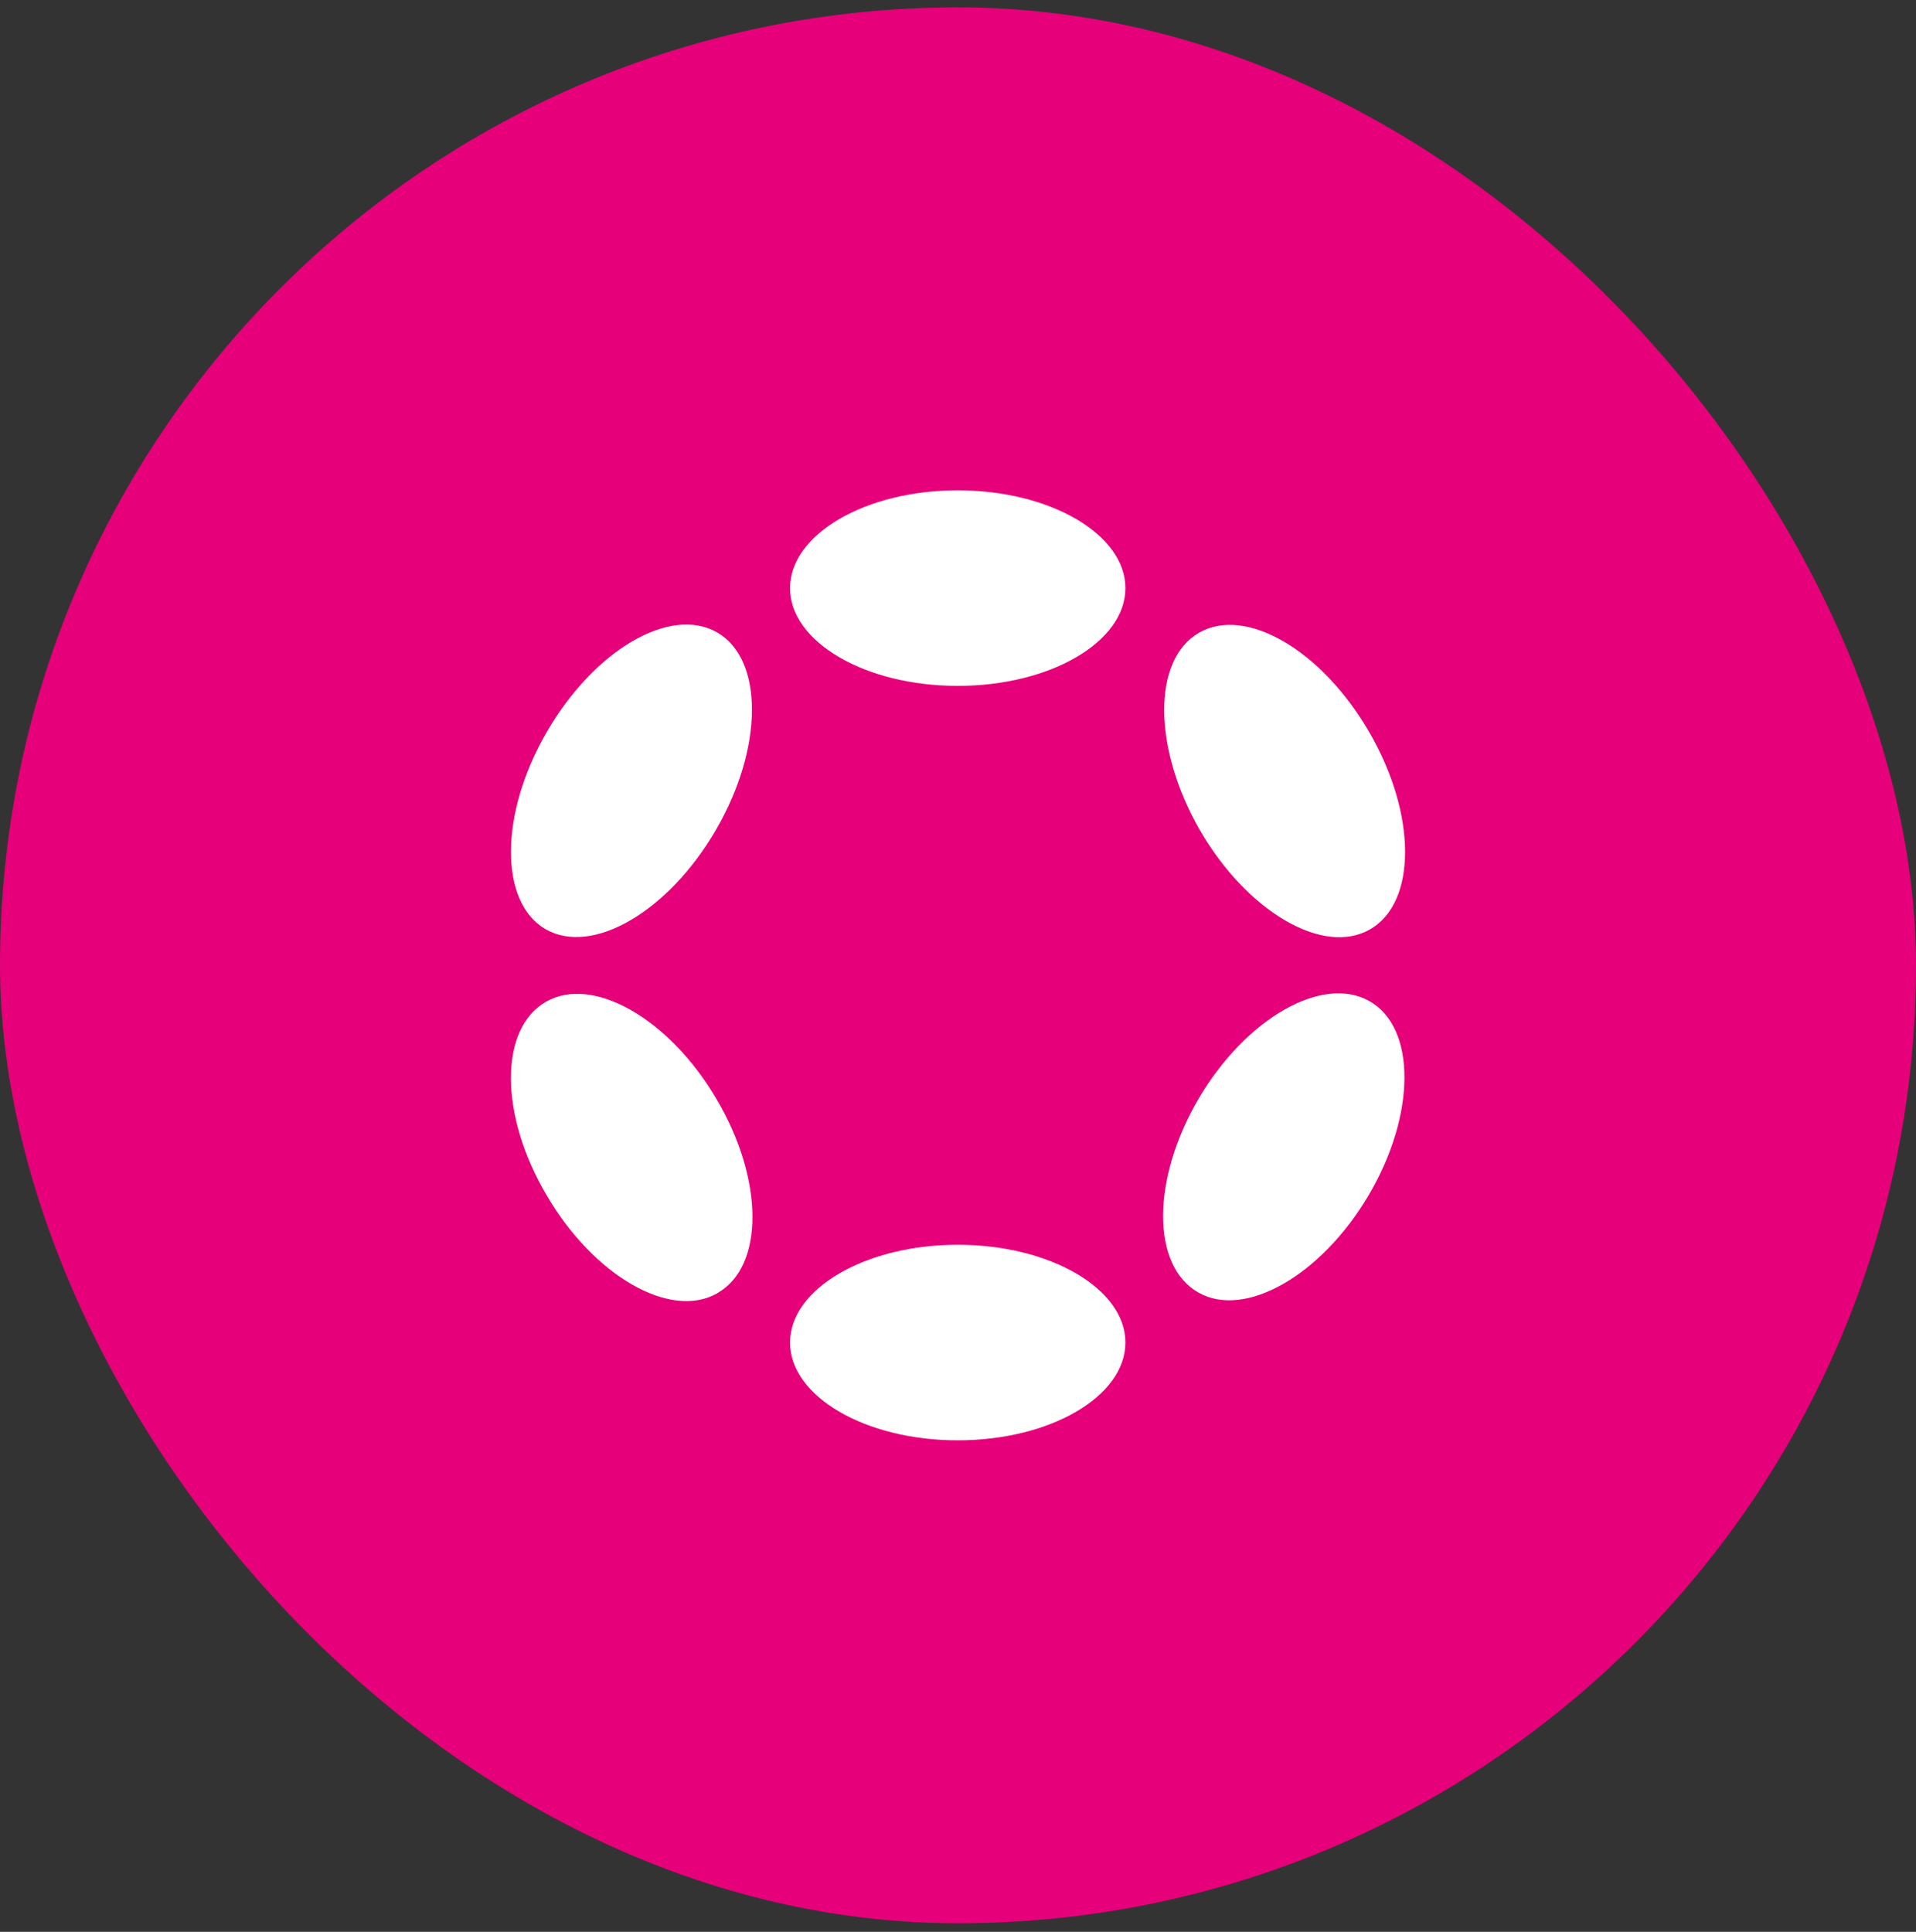 <svg width="120" height="121" viewBox="0 0 120 121" fill="none" xmlns="http://www.w3.org/2000/svg">
<rect x="0" y="0" width="120" height="121" fill="#333333" stroke="none"/>
<rect y="0.461" width="120" height="120" rx="60" fill="#E6007A"/>
<path d="M70.484 36.836C70.484 40.212 65.78 42.959 59.985 42.959C54.189 42.959 49.482 40.212 49.482 36.836C49.482 33.459 54.213 30.71 59.985 30.71C65.757 30.71 70.484 33.459 70.484 36.836ZM70.484 84.087C70.484 87.464 65.78 90.213 59.985 90.213C54.189 90.213 49.482 87.464 49.482 84.087C49.482 80.71 54.213 77.964 59.985 77.964C65.757 77.964 70.484 80.71 70.484 84.087ZM44.847 51.967C47.822 46.844 47.84 41.295 44.919 39.614C41.976 37.919 37.216 40.718 34.244 45.847C31.268 50.971 31.268 56.522 34.169 58.2C37.109 59.881 41.869 57.093 44.847 51.967ZM85.767 62.705C88.707 64.365 88.689 69.809 85.729 74.846C82.757 79.886 77.978 82.617 75.057 80.957C72.1 79.291 72.115 73.85 75.072 68.807C78.047 63.77 82.828 61.042 85.767 62.705ZM44.933 80.99C47.873 79.324 47.858 73.882 44.88 68.845C41.925 63.806 37.145 61.074 34.208 62.737C31.251 64.418 31.265 69.842 34.244 74.879C37.201 79.922 41.979 82.671 44.919 81.005L44.933 80.99ZM85.764 45.868C88.737 50.992 88.737 56.525 85.815 58.203C82.894 59.902 78.115 57.12 75.137 51.976C72.198 46.847 72.168 41.319 75.087 39.635C78.026 37.94 82.786 40.721 85.764 45.868Z" fill="white"/>
</svg>

